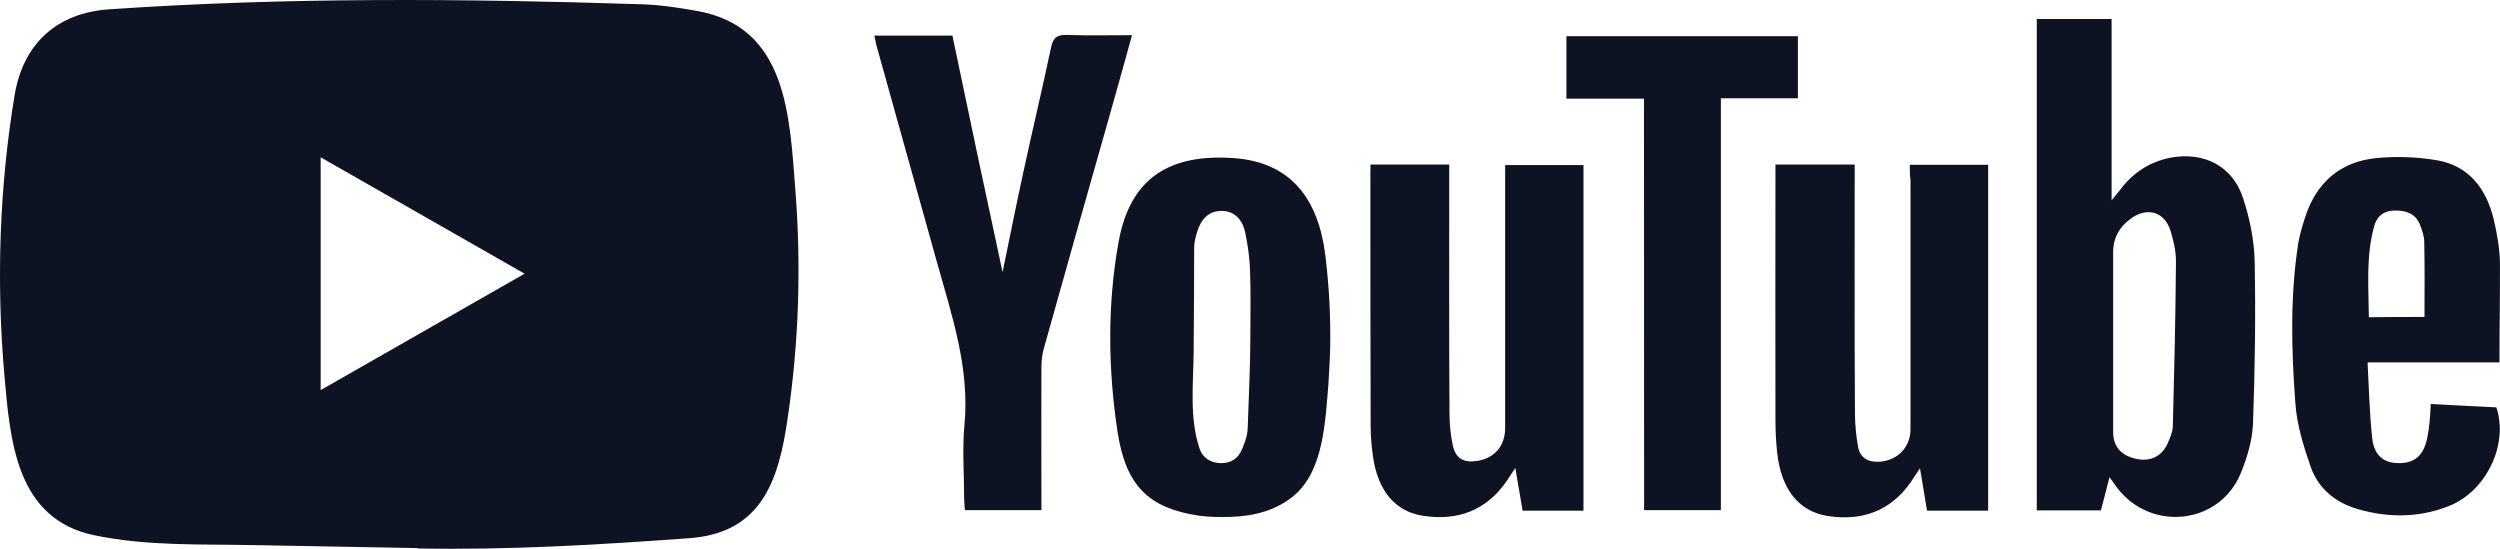 <svg width="123" height="27" viewBox="0 0 123 27" fill="none" xmlns="http://www.w3.org/2000/svg">
<path d="M20.514 26.965L12.454 26.819C9.844 26.768 7.228 26.87 4.669 26.341C0.777 25.551 0.501 21.678 0.213 18.429C-0.185 13.861 -0.031 9.211 0.719 4.681C1.143 2.139 2.81 0.623 5.388 0.457C14.089 -0.141 22.848 -0.071 31.531 0.209C32.448 0.234 33.371 0.375 34.275 0.534C38.738 1.311 38.847 5.7 39.136 9.395C39.424 13.129 39.302 16.881 38.751 20.588C38.309 23.659 37.462 26.233 33.89 26.481C29.415 26.806 25.041 27.067 20.553 26.985C20.553 26.965 20.527 26.965 20.514 26.965V26.965ZM15.776 19.193C19.148 17.269 22.457 15.377 25.811 13.466C22.432 11.542 19.129 9.65 15.776 7.739V19.193Z" fill="#0e1323"/>
<path d="M103.787 23.474C103.633 24.099 103.499 24.589 103.364 25.111H100.209V0.935H103.89V9.854C104.082 9.612 104.178 9.51 104.262 9.402C104.89 8.542 105.704 7.981 106.756 7.764C108.43 7.439 109.86 8.172 110.366 9.771C110.693 10.765 110.905 11.829 110.93 12.867C110.982 15.537 110.943 18.199 110.847 20.869C110.809 21.684 110.559 22.519 110.244 23.283C109.212 25.806 105.839 26.188 104.165 24.003C104.063 23.869 103.967 23.723 103.787 23.474V23.474ZM103.967 16.823V21.245C103.967 21.965 104.351 22.404 105.076 22.57C105.788 22.735 106.365 22.461 106.653 21.805C106.775 21.531 106.897 21.245 106.904 20.958C106.974 18.257 107.038 15.556 107.057 12.848C107.057 12.345 106.936 11.822 106.782 11.332C106.493 10.446 105.698 10.185 104.916 10.701C104.326 11.096 103.967 11.657 103.967 12.402V16.823ZM93.963 8.108H97.817V25.124H94.81C94.701 24.481 94.592 23.818 94.464 23.041C94.258 23.34 94.137 23.532 94.008 23.723C93.008 25.156 91.591 25.647 89.917 25.386C88.487 25.156 87.628 24.06 87.436 22.264C87.378 21.729 87.352 21.187 87.352 20.652C87.34 16.671 87.352 12.676 87.352 8.694V8.096H91.251V8.79C91.251 12.638 91.238 16.479 91.264 20.327C91.264 20.875 91.322 21.442 91.418 21.99C91.527 22.55 91.937 22.754 92.489 22.716C93.38 22.646 93.996 21.99 93.996 21.111V8.86C93.963 8.612 93.963 8.382 93.963 8.108V8.108ZM67.429 8.096H71.302V8.816C71.302 12.644 71.29 16.467 71.315 20.283C71.315 20.831 71.367 21.398 71.482 21.933C71.629 22.563 72.001 22.767 72.636 22.684C73.515 22.563 74.047 21.958 74.053 21.073V8.886V8.121H77.907V25.124H74.912C74.803 24.494 74.695 23.844 74.553 23.022C74.361 23.309 74.252 23.474 74.143 23.646C73.143 25.105 71.738 25.64 70.026 25.379C68.654 25.175 67.814 24.169 67.558 22.519C67.487 22.003 67.436 21.493 67.436 20.977C67.423 16.843 67.423 12.689 67.423 8.554L67.429 8.096ZM65.442 17.18C65.429 17.753 65.39 18.327 65.358 18.9C65.211 20.62 65.14 23.06 63.742 24.315C62.851 25.105 61.722 25.392 60.555 25.43C60.036 25.443 59.51 25.443 58.991 25.373C56.535 25.003 55.393 23.927 54.983 21.245C54.515 18.148 54.476 15.001 55.034 11.905C55.611 8.701 57.599 7.567 60.69 7.777C63.575 7.981 64.864 9.86 65.204 12.536C65.39 14.071 65.48 15.626 65.442 17.18V17.18ZM61.517 16.594C61.517 15.505 61.543 14.409 61.504 13.32C61.479 12.689 61.395 12.052 61.261 11.428C61.107 10.708 60.645 10.364 60.068 10.376C59.504 10.389 59.106 10.733 58.901 11.402C58.83 11.65 58.753 11.905 58.753 12.154C58.753 13.861 58.741 15.575 58.728 17.282C58.715 18.875 58.51 20.544 59.016 22.066C59.17 22.531 59.568 22.786 60.087 22.786C60.594 22.786 60.927 22.538 61.113 22.092C61.261 21.748 61.389 21.372 61.389 21.003C61.434 19.537 61.517 18.066 61.517 16.594ZM49.327 13.39C49.667 11.74 49.988 10.128 50.34 8.51C50.783 6.452 51.277 4.394 51.713 2.33C51.822 1.827 52.027 1.706 52.508 1.719C53.54 1.757 54.592 1.731 55.695 1.731C55.336 3.044 54.983 4.292 54.637 5.522C53.54 9.383 52.444 13.256 51.36 17.129C51.277 17.429 51.238 17.753 51.238 18.072C51.225 20.187 51.238 22.296 51.238 24.411V25.099H47.474C47.461 24.908 47.436 24.716 47.436 24.525C47.436 23.328 47.34 22.124 47.449 20.939C47.724 18.091 46.814 15.473 46.076 12.823C45.102 9.319 44.114 5.802 43.139 2.298C43.088 2.133 43.069 1.954 43.018 1.751H46.859C47.666 5.618 48.481 9.484 49.327 13.39ZM122.973 17.83H116.484C116.554 19.123 116.58 20.353 116.714 21.57C116.811 22.417 117.279 22.78 118.016 22.786C118.786 22.799 119.234 22.417 119.414 21.576C119.472 21.302 119.51 21.028 119.536 20.748C119.561 20.499 119.574 20.232 119.594 19.875C120.69 19.932 121.761 19.996 122.819 20.041C123.435 21.856 122.325 24.188 120.459 24.908C118.991 25.481 117.484 25.481 115.983 25.041C114.874 24.716 114.047 24.016 113.675 22.939C113.329 21.933 113.002 20.881 112.931 19.83C112.739 17.238 112.668 14.619 113.066 12.02C113.136 11.587 113.258 11.173 113.393 10.752C113.931 9.019 115.105 7.956 116.92 7.777C117.907 7.682 118.927 7.72 119.901 7.885C121.479 8.159 122.319 9.287 122.684 10.765C122.851 11.459 122.973 12.173 122.998 12.88C123.005 14.505 122.973 16.116 122.973 17.83ZM119.286 15.594C119.286 14.313 119.299 13.109 119.273 11.899C119.273 11.612 119.164 11.313 119.055 11.039C118.837 10.504 118.382 10.357 117.837 10.357C117.292 10.357 116.945 10.631 116.811 11.122C116.4 12.593 116.535 14.097 116.548 15.607C117.529 15.594 118.42 15.594 119.286 15.594V15.594Z" fill="#0e1323"/>
<path d="M80.884 4.853H77.068V1.782H88.457V4.834H84.667V25.099H80.89L80.884 4.853Z" fill="#0e1323"/>
</svg>
